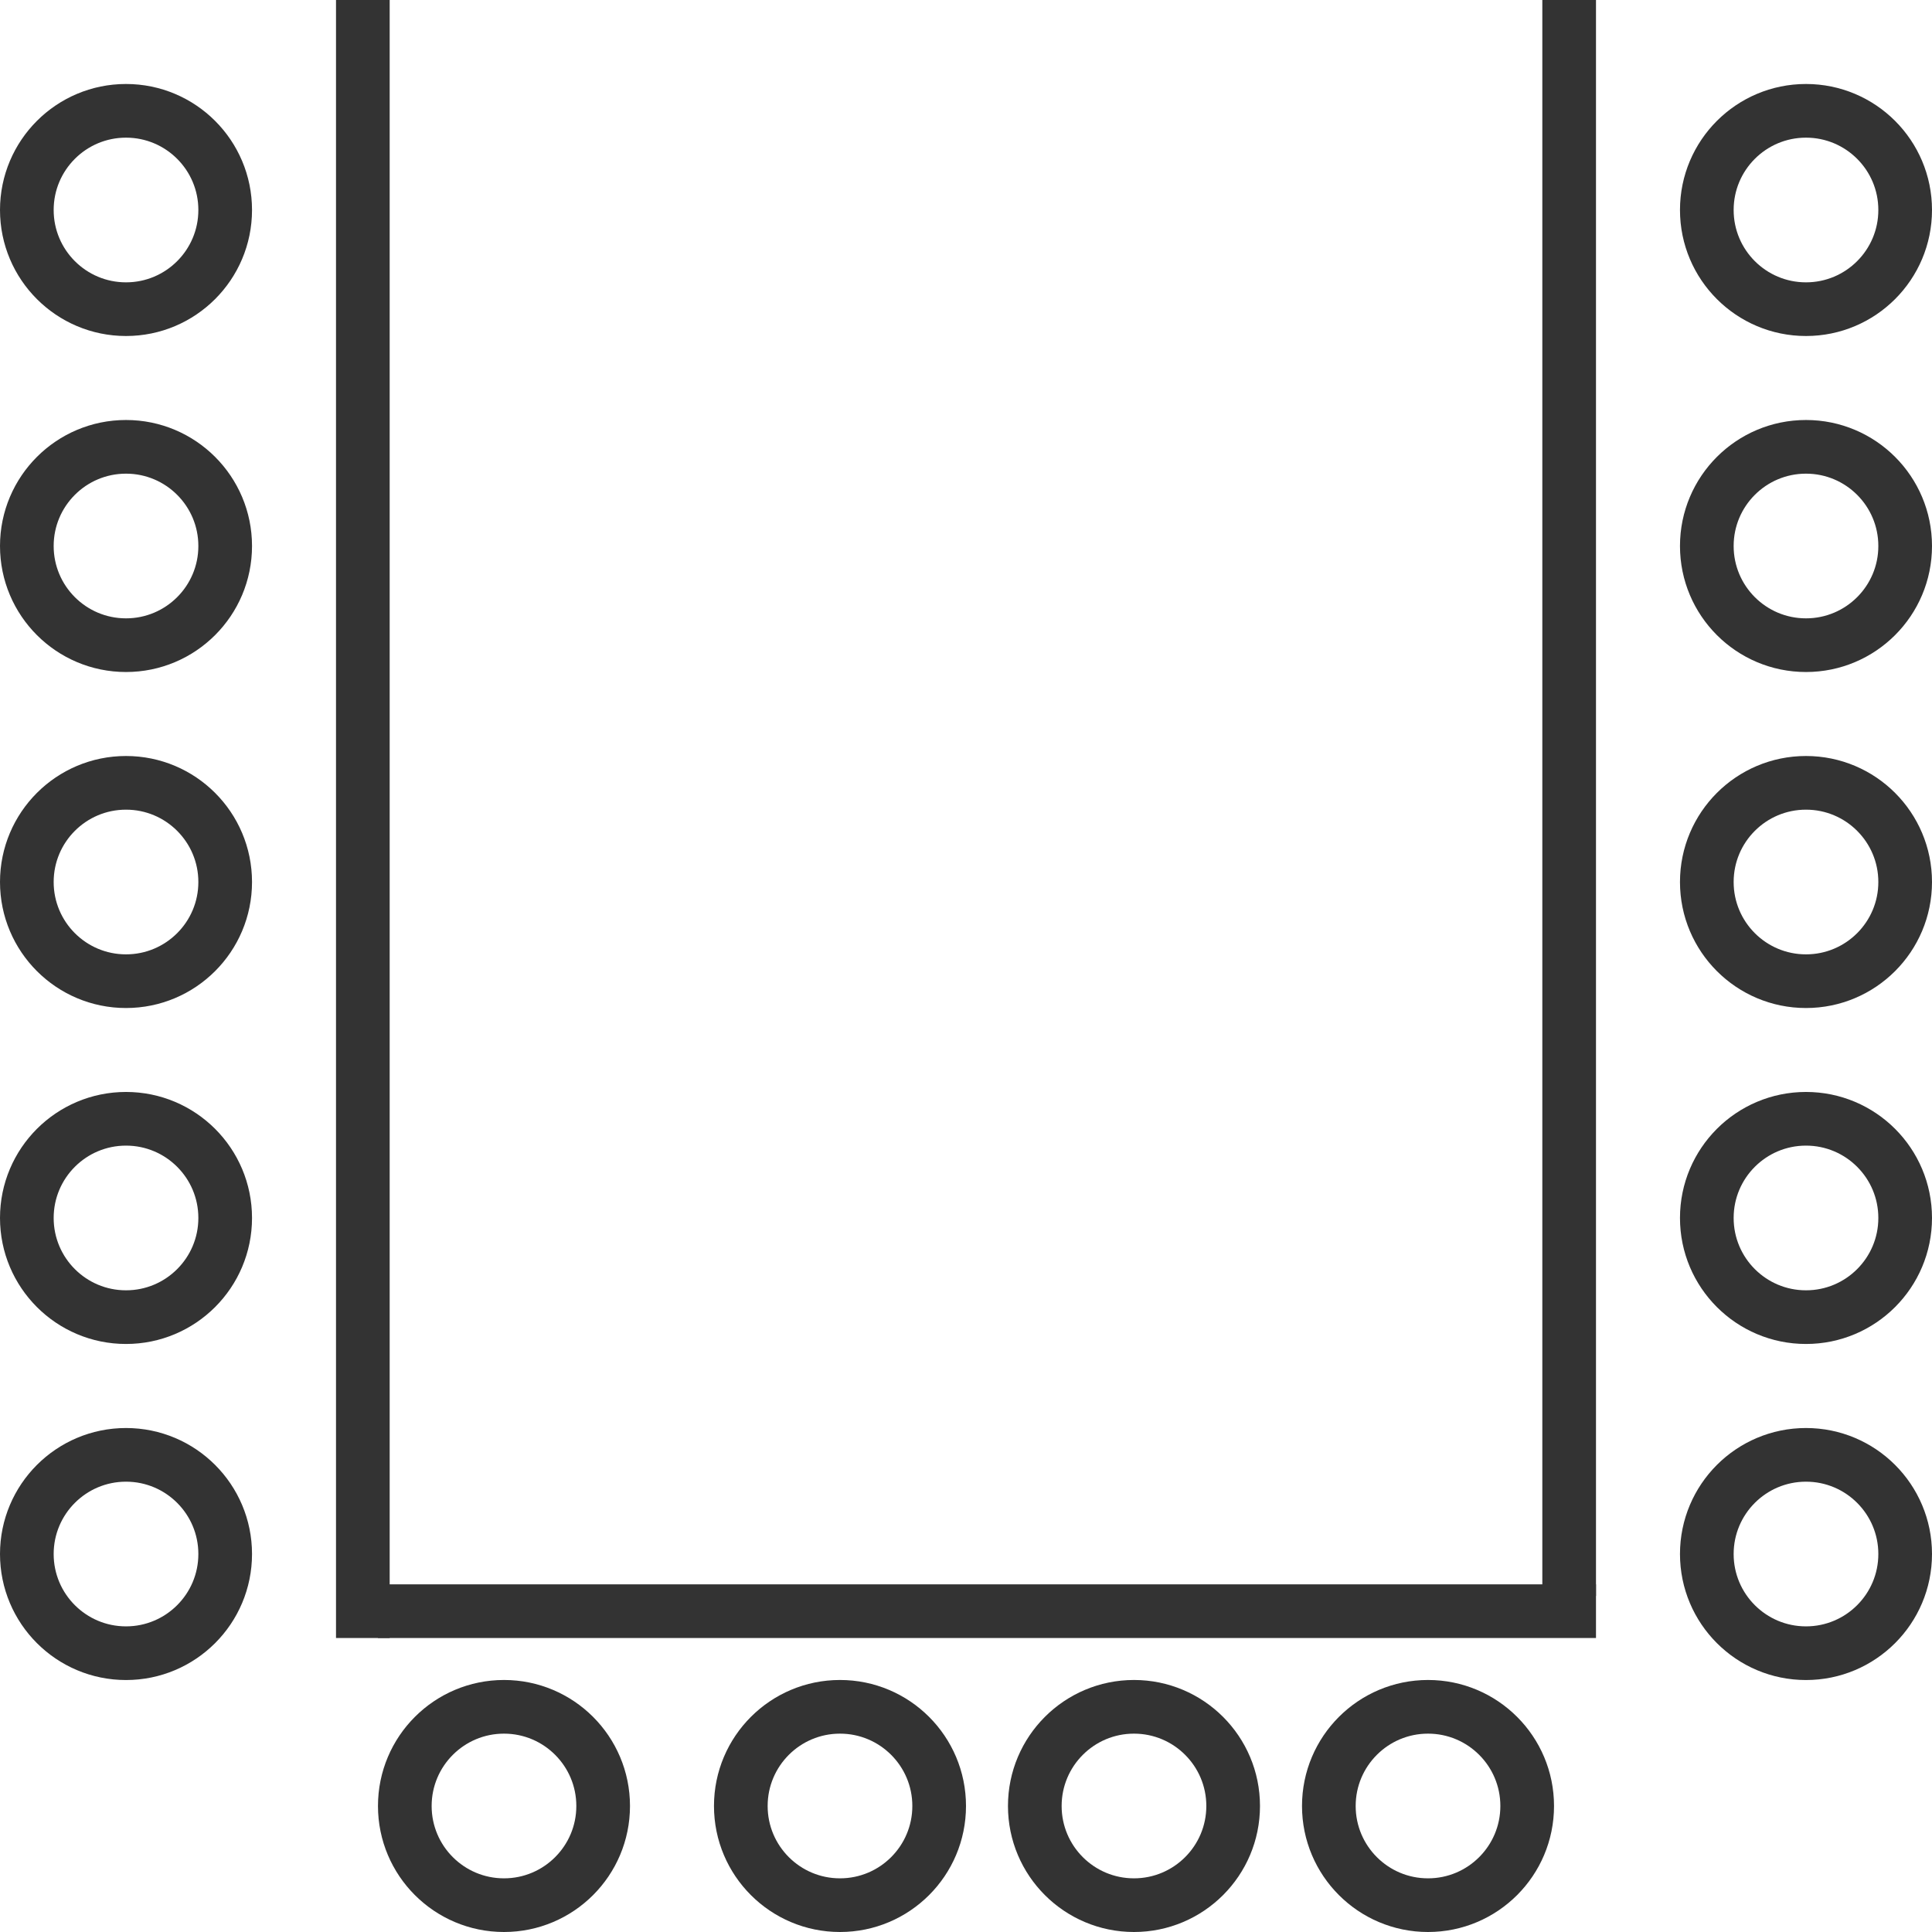 <svg width="36" height="36" viewBox="0 0 36 36" fill="none" xmlns="http://www.w3.org/2000/svg">
<line x1="6.761" x2="6.761" y2="30.522" stroke="#333333"/>
<circle cx="2.348" cy="3.913" r="1.848" stroke="#333333"/>
<circle cx="33.652" cy="3.913" r="1.848" stroke="#333333"/>
<circle cx="2.348" cy="10.174" r="1.848" stroke="#333333"/>
<circle cx="33.652" cy="10.174" r="1.848" stroke="#333333"/>
<circle cx="2.348" cy="16.435" r="1.848" stroke="#333333"/>
<circle cx="33.652" cy="16.435" r="1.848" stroke="#333333"/>
<circle cx="2.348" cy="22.695" r="1.848" stroke="#333333"/>
<circle cx="33.652" cy="22.695" r="1.848" stroke="#333333"/>
<circle cx="2.348" cy="28.957" r="1.848" stroke="#333333"/>
<circle cx="33.652" cy="28.957" r="1.848" stroke="#333333"/>
<circle cx="9.391" cy="33.652" r="1.848" stroke="#333333"/>
<circle cx="15.652" cy="33.652" r="1.848" stroke="#333333"/>
<circle cx="21.13" cy="33.652" r="1.848" stroke="#333333"/>
<circle cx="26.609" cy="33.652" r="1.848" stroke="#333333"/>
<line x1="7.043" y1="30.022" x2="29.739" y2="30.022" stroke="#333333"/>
<line x1="29.239" y1="29.739" x2="29.239" y2="0" stroke="#333333"/>
</svg>
